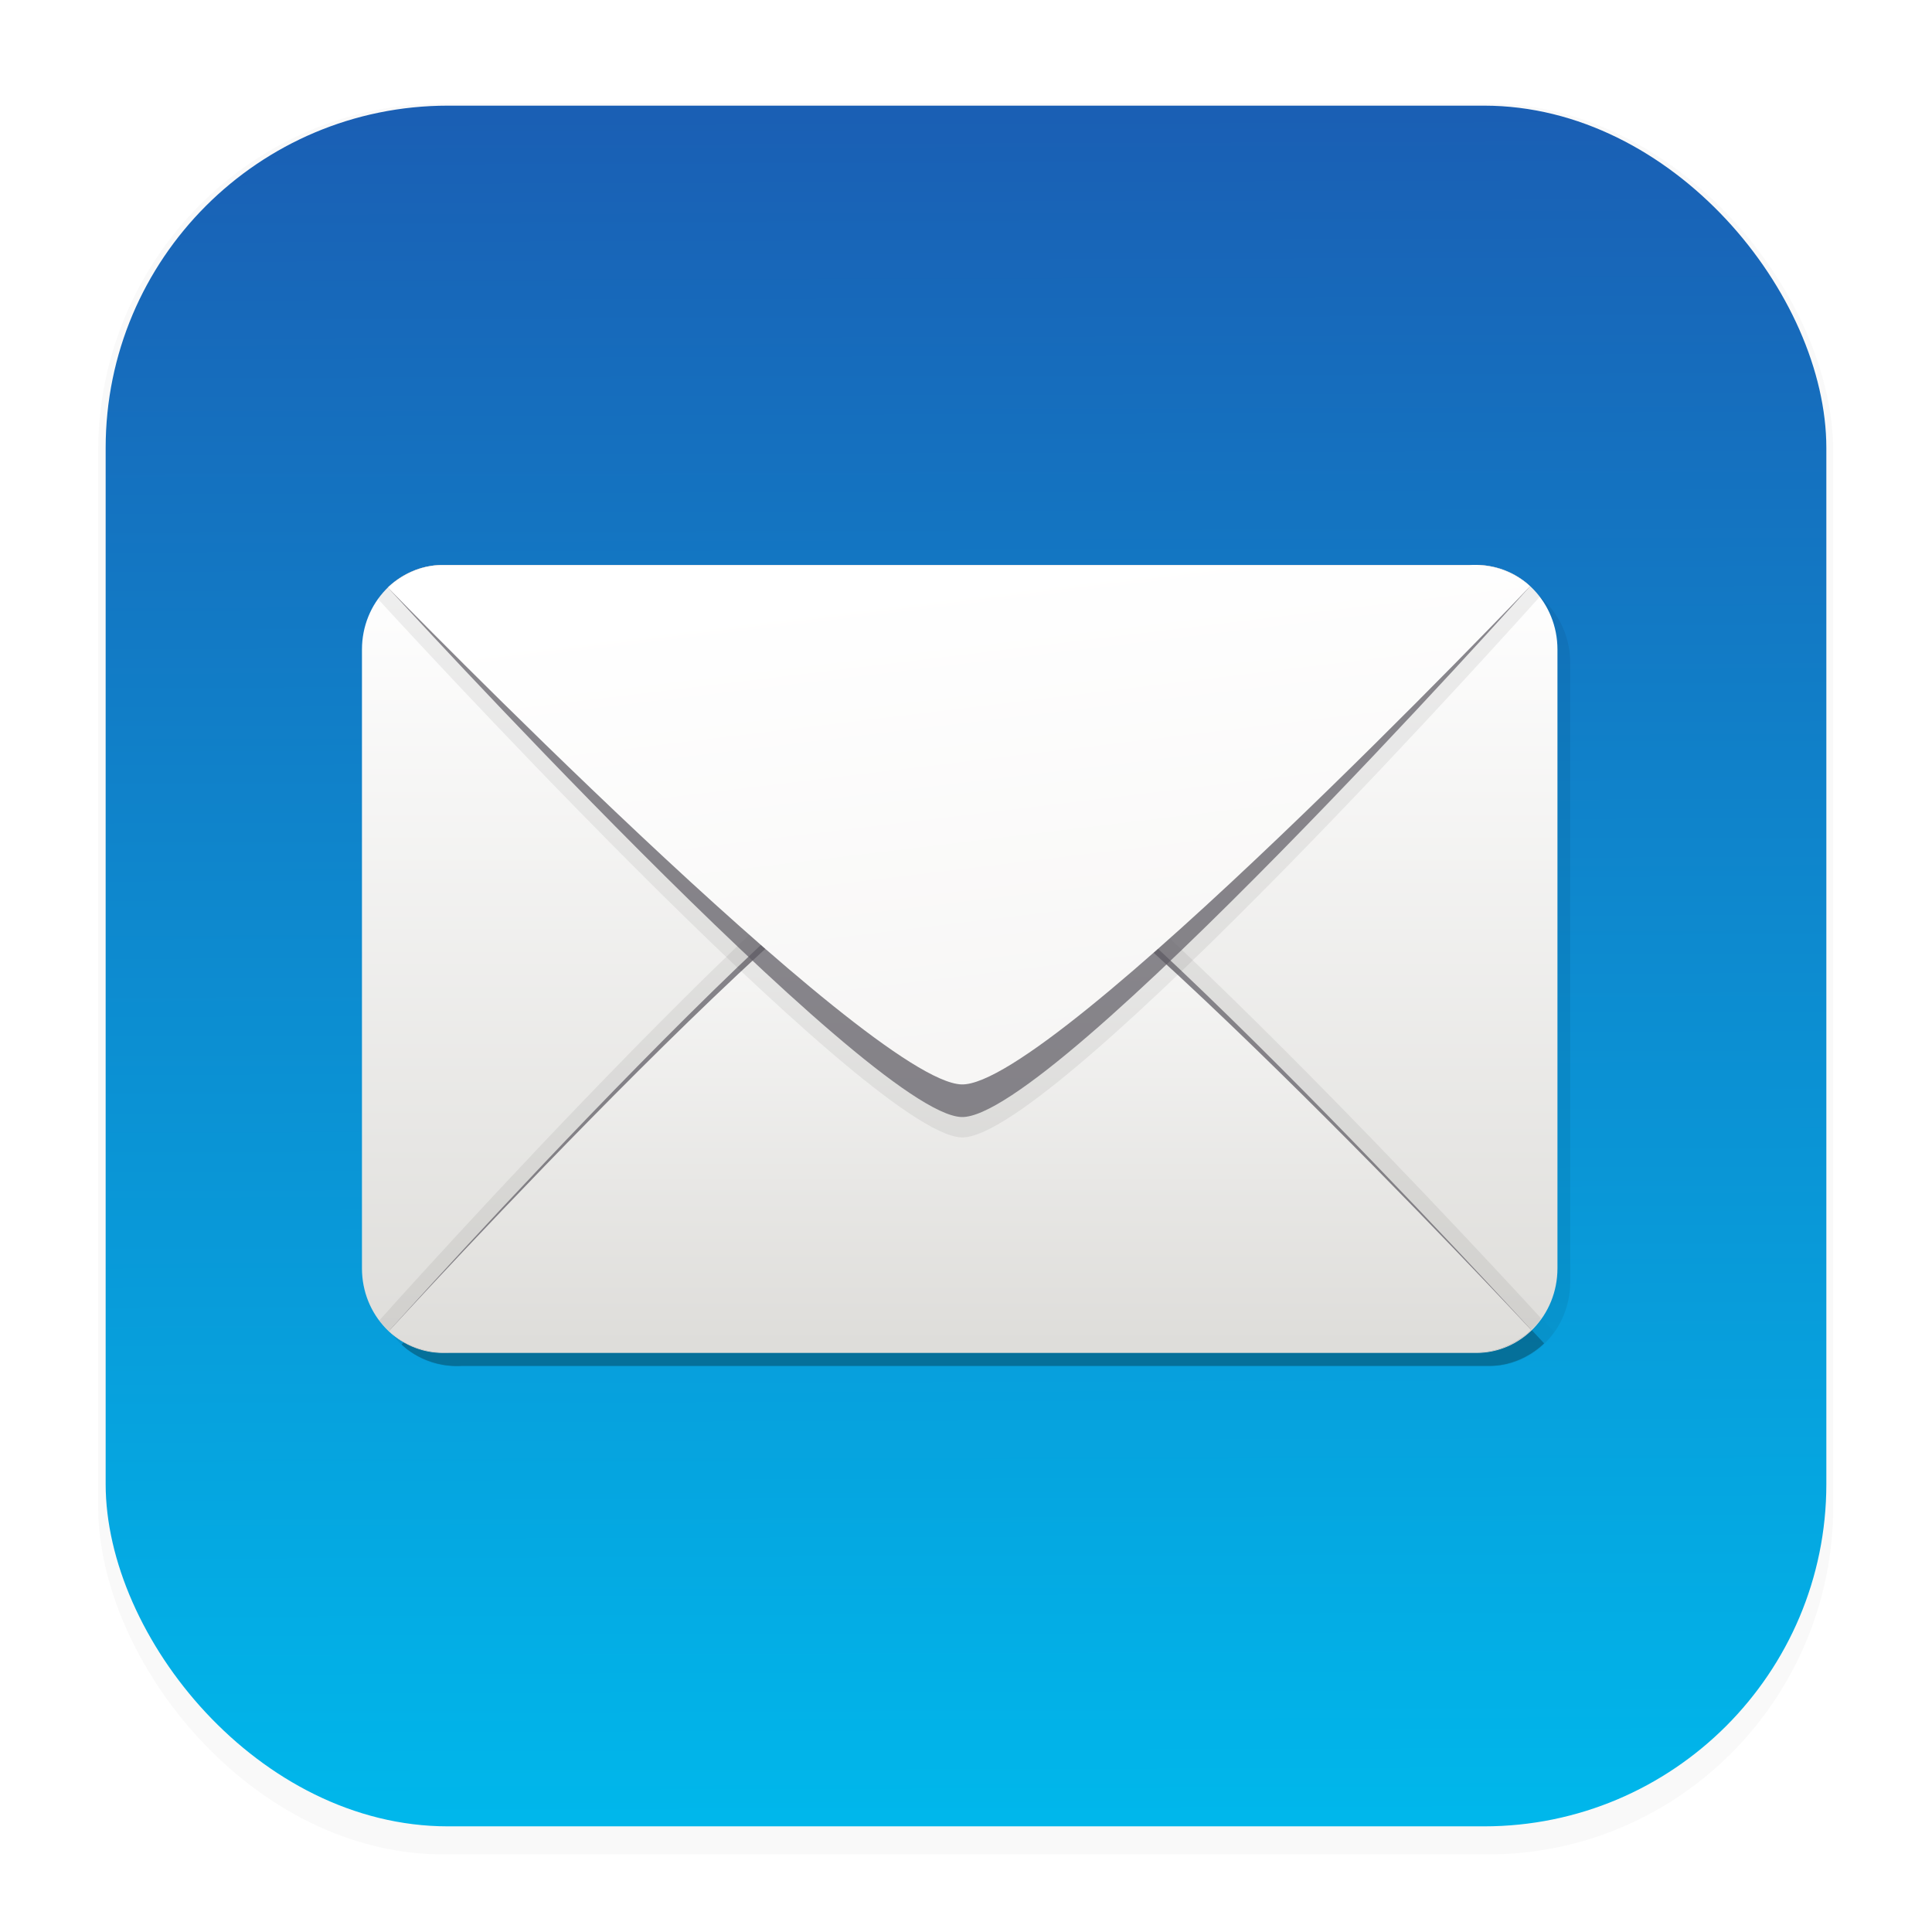 <svg width="64" height="64" version="1.1" viewBox="0 0 16.933 16.933" xmlns="http://www.w3.org/2000/svg">
 <defs>
  <filter id="filter1178" x="-.048" y="-.048" width="1.096" height="1.096" color-interpolation-filters="sRGB">
   <feGaussianBlur stdDeviation="0.307"/>
  </filter>
  <linearGradient id="linearGradient1340" x1="8.664" x2="8.618" y1="15.931" y2="1" gradientUnits="userSpaceOnUse">
   <stop stop-color="#00b7eb" offset="0"/>
   <stop stop-color="#1a5fb4" offset="1"/>
  </linearGradient>
  <linearGradient id="linearGradient6211" x1="51.452" x2="51.452" y1="15.579" y2="6.031" gradientTransform="matrix(.77 0 0 .77 -34.811 .131)" gradientUnits="userSpaceOnUse">
   <stop stop-color="#deddda" offset="0"/>
   <stop stop-color="#ffffff" offset="1"/>
  </linearGradient>
  <filter id="filter6493" x="-.055" y="-.118" width="1.11" height="1.236" color-interpolation-filters="sRGB">
   <feGaussianBlur stdDeviation="0.34"/>
  </filter>
  <linearGradient id="linearGradient6941" x1="56.94" x2="56.191" y1="12.51" y2="6.031" gradientTransform="matrix(.77 0 0 .77 -34.811 .131)" gradientUnits="userSpaceOnUse">
   <stop stop-color="#f6f5f4" offset="0"/>
   <stop stop-color="#ffffff" offset="1"/>
  </linearGradient>
  <linearGradient id="linearGradient7190" x1="55.93" x2="55.93" y1="8.968" y2="15.465" gradientTransform="matrix(.77 0 0 .77 -34.798 .125)" gradientUnits="userSpaceOnUse">
   <stop stop-color="#ffffff" offset="0"/>
   <stop stop-color="#deddda" offset="1"/>
  </linearGradient>
  <filter id="filter7613" x="-.118" y="-.25" width="1.236" height="1.486" color-interpolation-filters="sRGB">
   <feGaussianBlur stdDeviation="0.39"/>
  </filter>
 </defs>
 <rect transform="matrix(.991 0 0 1 .073 .002)" x=".794" y=".905" width="15.346" height="15.346" rx="3.053" ry="3.053" fill="#000000" filter="url(#filter1178)" opacity=".15" stroke-width="1.249" style="mix-blend-mode:normal"/>
 <rect x=".926" y=".926" width="15.081" height="15.081" rx="3" ry="3" fill="url(#linearGradient1340)" stroke-linecap="round" stroke-linejoin="round" stroke-width="1.227"/>
 <g transform="matrix(.89 0 0 .928 .926 .603)">
  <g fill="#000000">
   <path transform="matrix(.77 0 0 .77 -34.684 .259)" d="m49.524 5.915h13.214c0.575 0 1.037 0.463 1.037 1.037v7.59c0 0.575-0.463 1.037-1.037 1.037h-13.214c-0.575 0-1.037-0.463-1.037-1.037v-7.59c0-0.575 0.463-1.037 1.037-1.037z" filter="url(#filter7613)" opacity=".25" stroke-linecap="round" stroke-linejoin="round" stroke-width=".132"/>
   <g transform="matrix(.77 0 0 .77 -34.671 .252)" filter="url(#filter7613)" opacity=".25">
    <path transform="rotate(180,56.12,10.748)" d="m63.55 6.306s-6.212 6.67-7.395 6.631c-1.211-0.04-7.464-6.605-7.464-6.605s0.177-0.309 0.636-0.301h13.453c0.484-0.128 0.769 0.275 0.769 0.275z" filter="url(#filter6493)" opacity=".25"/>
    <path d="m48.814 15.32s6.112-6.548 7.273-6.51c1.187 0.039 7.336 6.495 7.336 6.495s-0.277 0.283-0.706 0.276h-13.126c-0.488 0.031-0.777-0.261-0.777-0.261z" opacity=".5"/>
    <path d="m48.814 15.32s6.112-6.413 7.273-6.375c1.187 0.038 7.336 6.361 7.336 6.361s-0.28 0.282-0.706 0.275h-13.126c-0.488 0.03-0.777-0.26-0.777-0.26z"/>
   </g>
   <path transform="matrix(.77 0 0 .77 -34.684 .259)" d="m63.55 6.306s-6.212 6.67-7.395 6.631c-1.211-0.04-7.464-6.605-7.464-6.605s0.177-0.309 0.636-0.301h13.453c0.484-0.128 0.769 0.275 0.769 0.275z" filter="url(#filter6493)" opacity=".062"/>
   <path transform="matrix(.77 0 0 .77 -34.684 .259)" d="m63.427 6.176s-6.112 6.548-7.273 6.51c-1.187-0.039-7.336-6.495-7.336-6.495s0.277-0.283 0.706-0.276h13.126c0.488-0.031 0.777 0.261 0.777 0.261z" filter="url(#filter7613)" opacity=".125"/>
   <path transform="matrix(.77 0 0 .77 -34.684 .259)" d="m63.427 6.176s-6.112 6.413-7.273 6.375c-1.187-0.038-7.336-6.361-7.336-6.361s0.28-0.282 0.706-0.275h13.126c0.488-0.03 0.777 0.26 0.777 0.26z" filter="url(#filter7613)" opacity=".25"/>
  </g>
  <path d="m3.323 4.686h10.175c0.442 0 0.799 0.356 0.799 0.799v5.844c0 0.442-0.356 0.799-0.799 0.799h-10.175c-0.442 0-0.799-0.356-0.799-0.799v-5.844c0-0.442 0.356-0.799 0.799-0.799z" fill="url(#linearGradient6211)" stroke-linecap="round" stroke-linejoin="round" stroke-width=".102"/>
  <path transform="matrix(-.77 0 0 -.77 51.628 16.677)" d="m63.55 6.306s-6.212 6.67-7.395 6.631c-1.211-0.04-7.464-6.605-7.464-6.605s0.177-0.309 0.636-0.301h13.453c0.484-0.128 0.769 0.275 0.769 0.275z" fill="#000000" filter="url(#filter6493)" opacity=".25"/>
  <path d="m2.789 11.922s4.707-5.042 5.6-5.013c0.914 0.03 5.649 5.001 5.649 5.001s-0.213 0.218-0.543 0.212h-10.107c-0.376 0.024-0.598-0.201-0.598-0.201z" fill="#5e5c64" opacity=".7" stroke-width=".77"/>
  <path d="m2.789 11.922s4.707-4.938 5.6-4.909c0.914 0.029 5.649 4.898 5.649 4.898s-0.216 0.217-0.543 0.212h-10.107c-0.376 0.023-0.598-0.2-0.598-0.2z" fill="url(#linearGradient7190)" stroke-width=".77"/>
  <path transform="matrix(.77 0 0 .77 -34.811 .131)" d="m63.55 6.306s-6.212 6.67-7.395 6.631c-1.211-0.04-7.464-6.605-7.464-6.605s0.177-0.309 0.636-0.301h13.453c0.484-0.128 0.769 0.275 0.769 0.275z" fill="#000000" filter="url(#filter6493)" opacity=".25"/>
  <path d="m14.028 4.887s-4.707 5.042-5.6 5.013c-0.914-0.03-5.649-5.001-5.649-5.001s0.213-0.218 0.543-0.212h10.107c0.376-0.024 0.598 0.201 0.598 0.201z" fill="#5e5c64" opacity=".7" stroke-width=".77"/>
  <path d="m14.028 4.887s-4.707 4.733-5.6 4.705c-0.914-0.029-5.649-4.693-5.649-4.693s0.216-0.217 0.543-0.212h10.107c0.376-0.023 0.598 0.2 0.598 0.2z" fill="url(#linearGradient6941)" stroke-width=".77"/>
 </g>
</svg>
